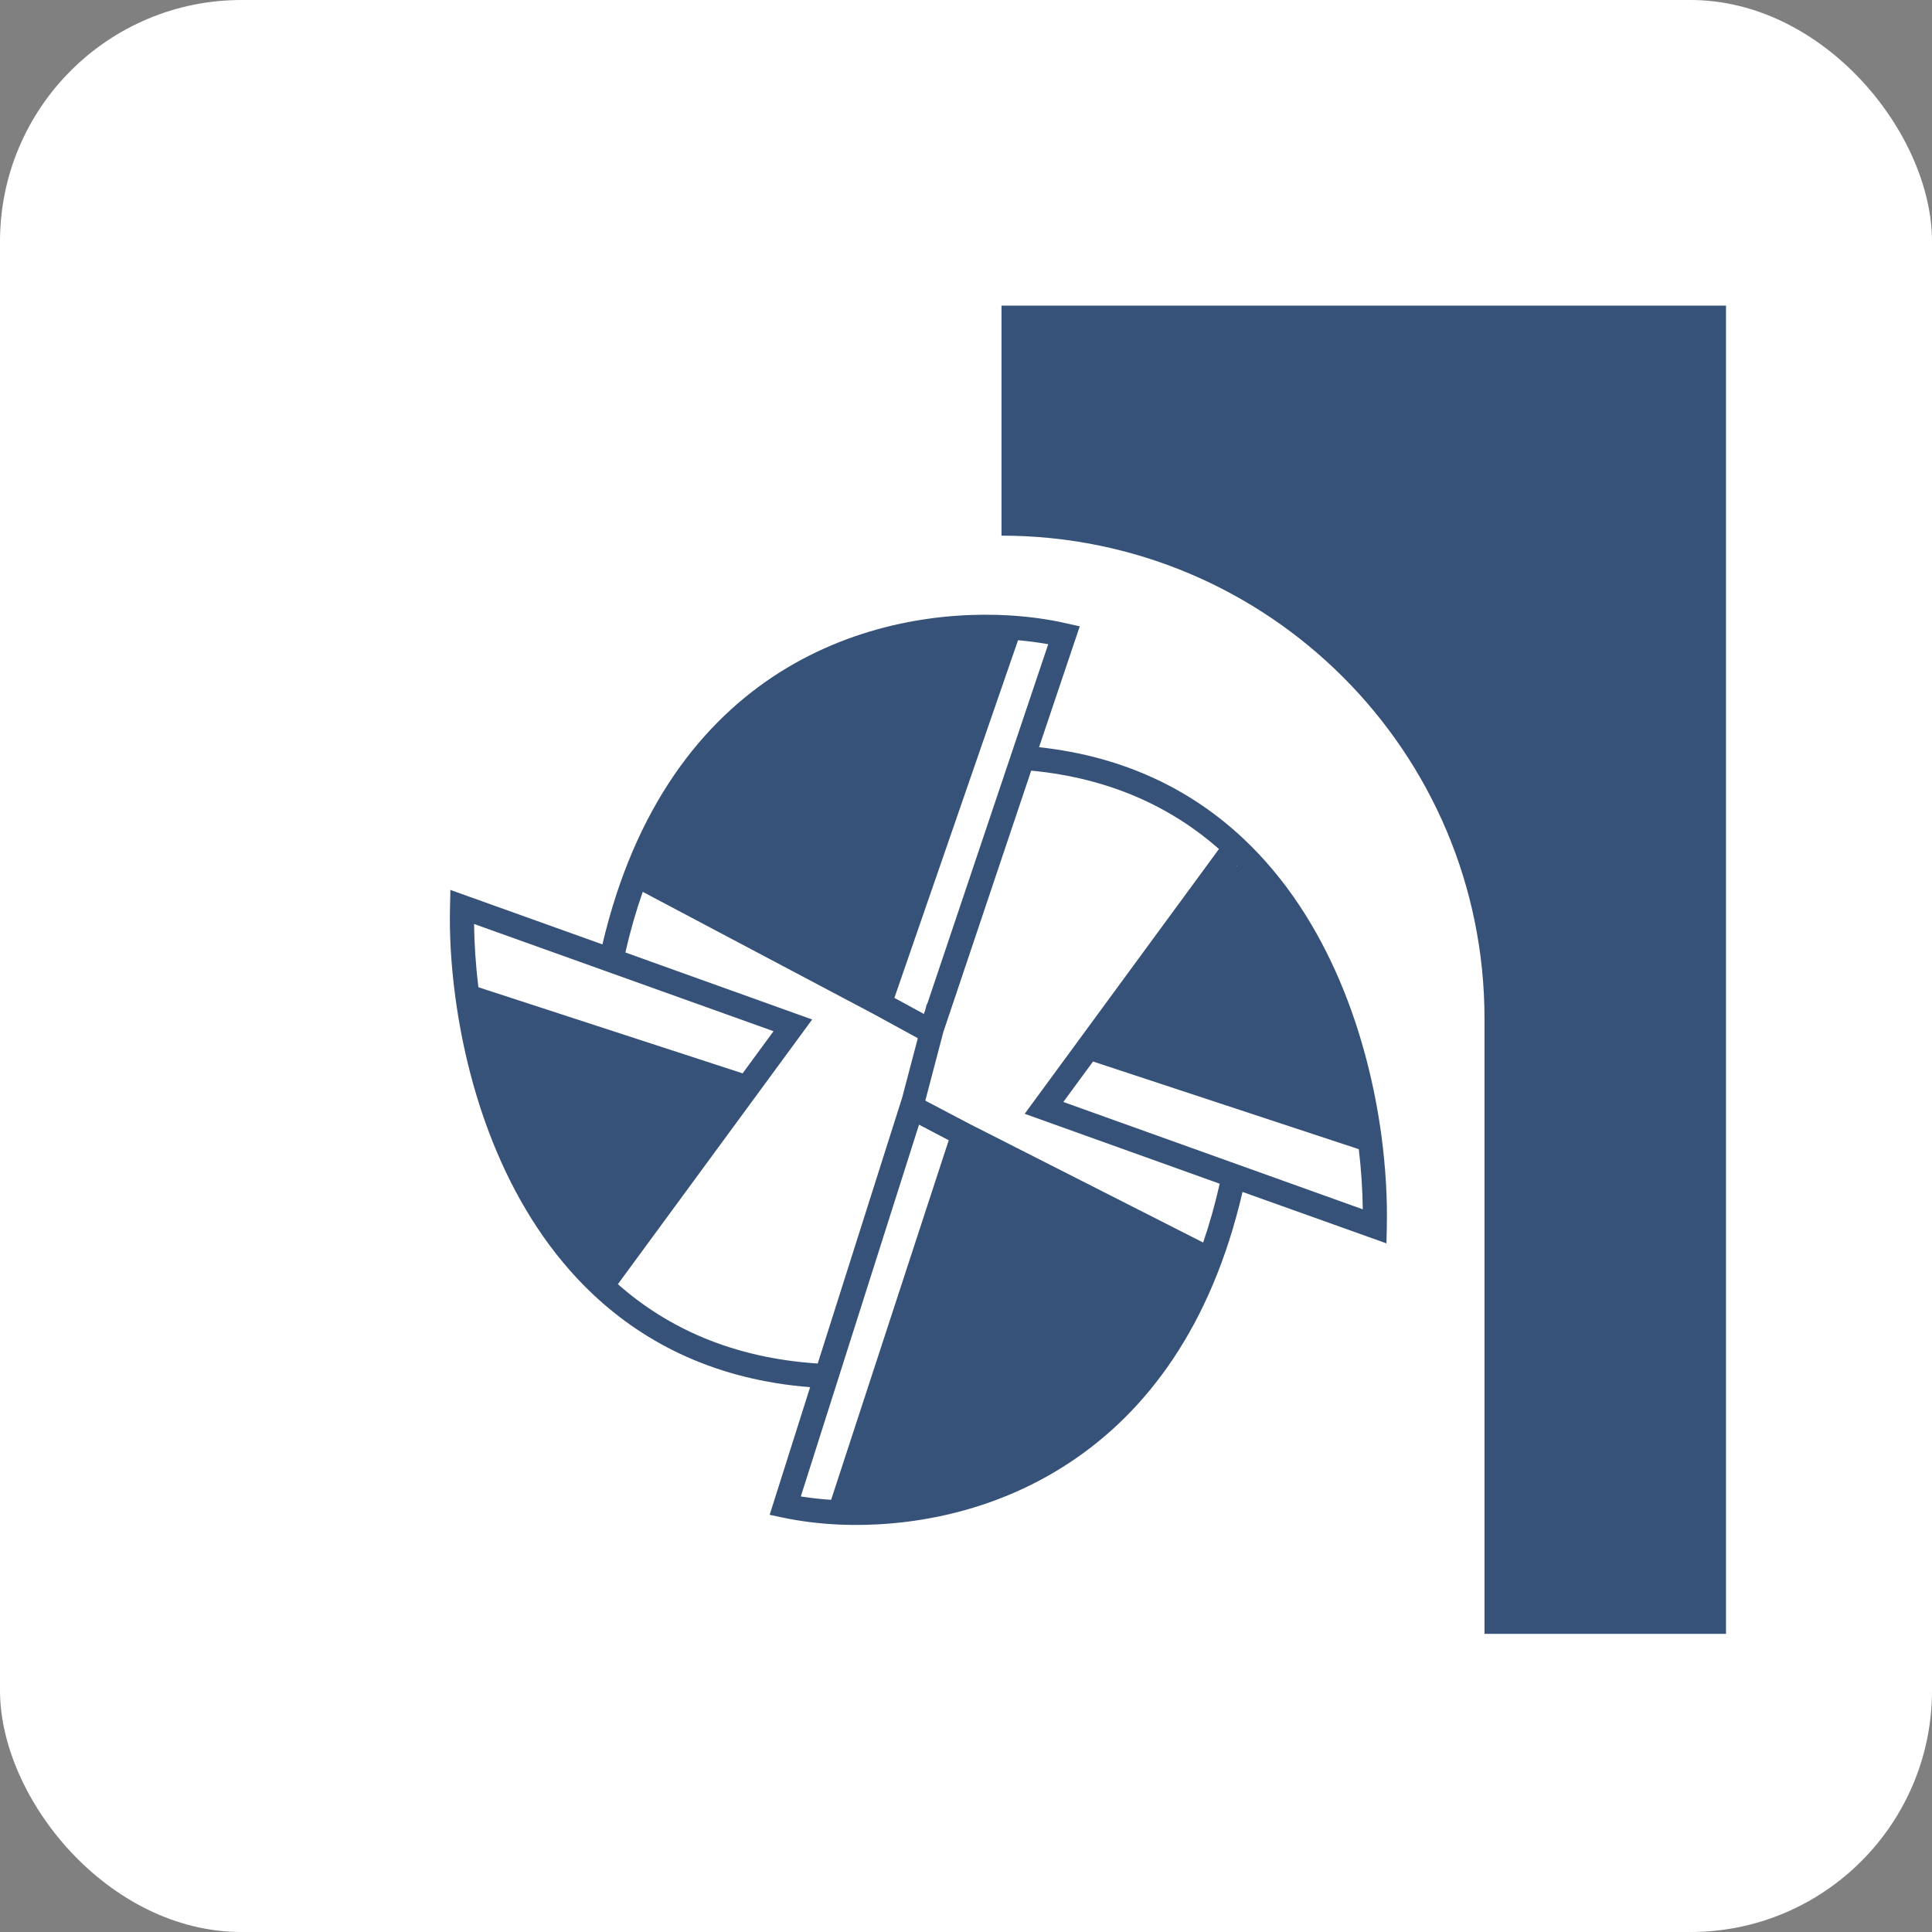 <svg width="16" height="16" viewBox="0 0 16 16" fill="none" xmlns="http://www.w3.org/2000/svg">
<rect x="0" y="0" width="16" height="16" fill="#808080" stroke="none"/>
<g id="cutter compensation_right_icon ">
<rect id="Rectangle 605" width="16" height="16" rx="2" fill="white"/>
<g id="Group 1318">
<path id="Subtract" d="M12.294 13.531L14.294 13.531L14.294 2.531L8.294 2.531L8.294 4.436C10.503 4.436 12.294 6.226 12.294 8.436L12.294 13.531Z" fill="#375278"/>
<path id="Union" fill-rule="evenodd" clip-rule="evenodd" d="M6.457 5.568C7.099 5.163 7.81 5.063 8.367 5.097C8.539 5.108 8.697 5.131 8.834 5.163L8.942 5.187L8.605 6.188C9.324 6.266 9.877 6.55 10.297 6.945C11.011 7.616 11.331 8.598 11.44 9.402C11.477 9.68 11.49 9.938 11.485 10.159L11.482 10.297L10.29 9.871C10.03 10.995 9.487 11.695 8.865 12.108C8.224 12.535 7.507 12.65 6.949 12.626C6.778 12.618 6.62 12.597 6.482 12.568L6.374 12.545L6.709 11.488C5.941 11.428 5.354 11.135 4.914 10.722C4.2 10.051 3.881 9.069 3.772 8.265C3.734 7.987 3.721 7.729 3.727 7.508L3.73 7.37L4.989 7.821C5.259 6.673 5.819 5.972 6.457 5.568ZM5.179 7.888L6.726 8.443L5.117 10.635C5.525 10.995 6.064 11.246 6.772 11.292L7.471 9.091L7.601 8.598L7.237 8.399L5.323 7.386C5.268 7.542 5.22 7.709 5.179 7.888ZM7.678 8.317L7.675 8.316L7.663 8.363L7.651 8.397L7.407 8.264L8.431 5.302C8.519 5.31 8.603 5.321 8.681 5.335L7.678 8.317ZM7.812 8.548L7.663 9.115L8.024 9.305L9.964 10.29C10.016 10.138 10.062 9.976 10.101 9.803L8.486 9.224L10.095 7.031C9.706 6.689 9.199 6.445 8.54 6.382L7.812 8.548ZM10.241 7.17L10.24 7.172L10.249 7.178L10.241 7.17ZM11.253 9.517L9.052 8.791L8.806 9.126L11.286 10.015C11.284 9.863 11.274 9.695 11.253 9.517ZM6.883 12.421L7.857 9.443L7.611 9.314L6.632 12.393C6.71 12.405 6.794 12.415 6.883 12.421ZM6.15 8.889L3.962 8.176C3.939 7.989 3.928 7.812 3.926 7.652L6.406 8.54L6.15 8.889Z" fill="#375278"/>
</g>
</g>
</svg>
